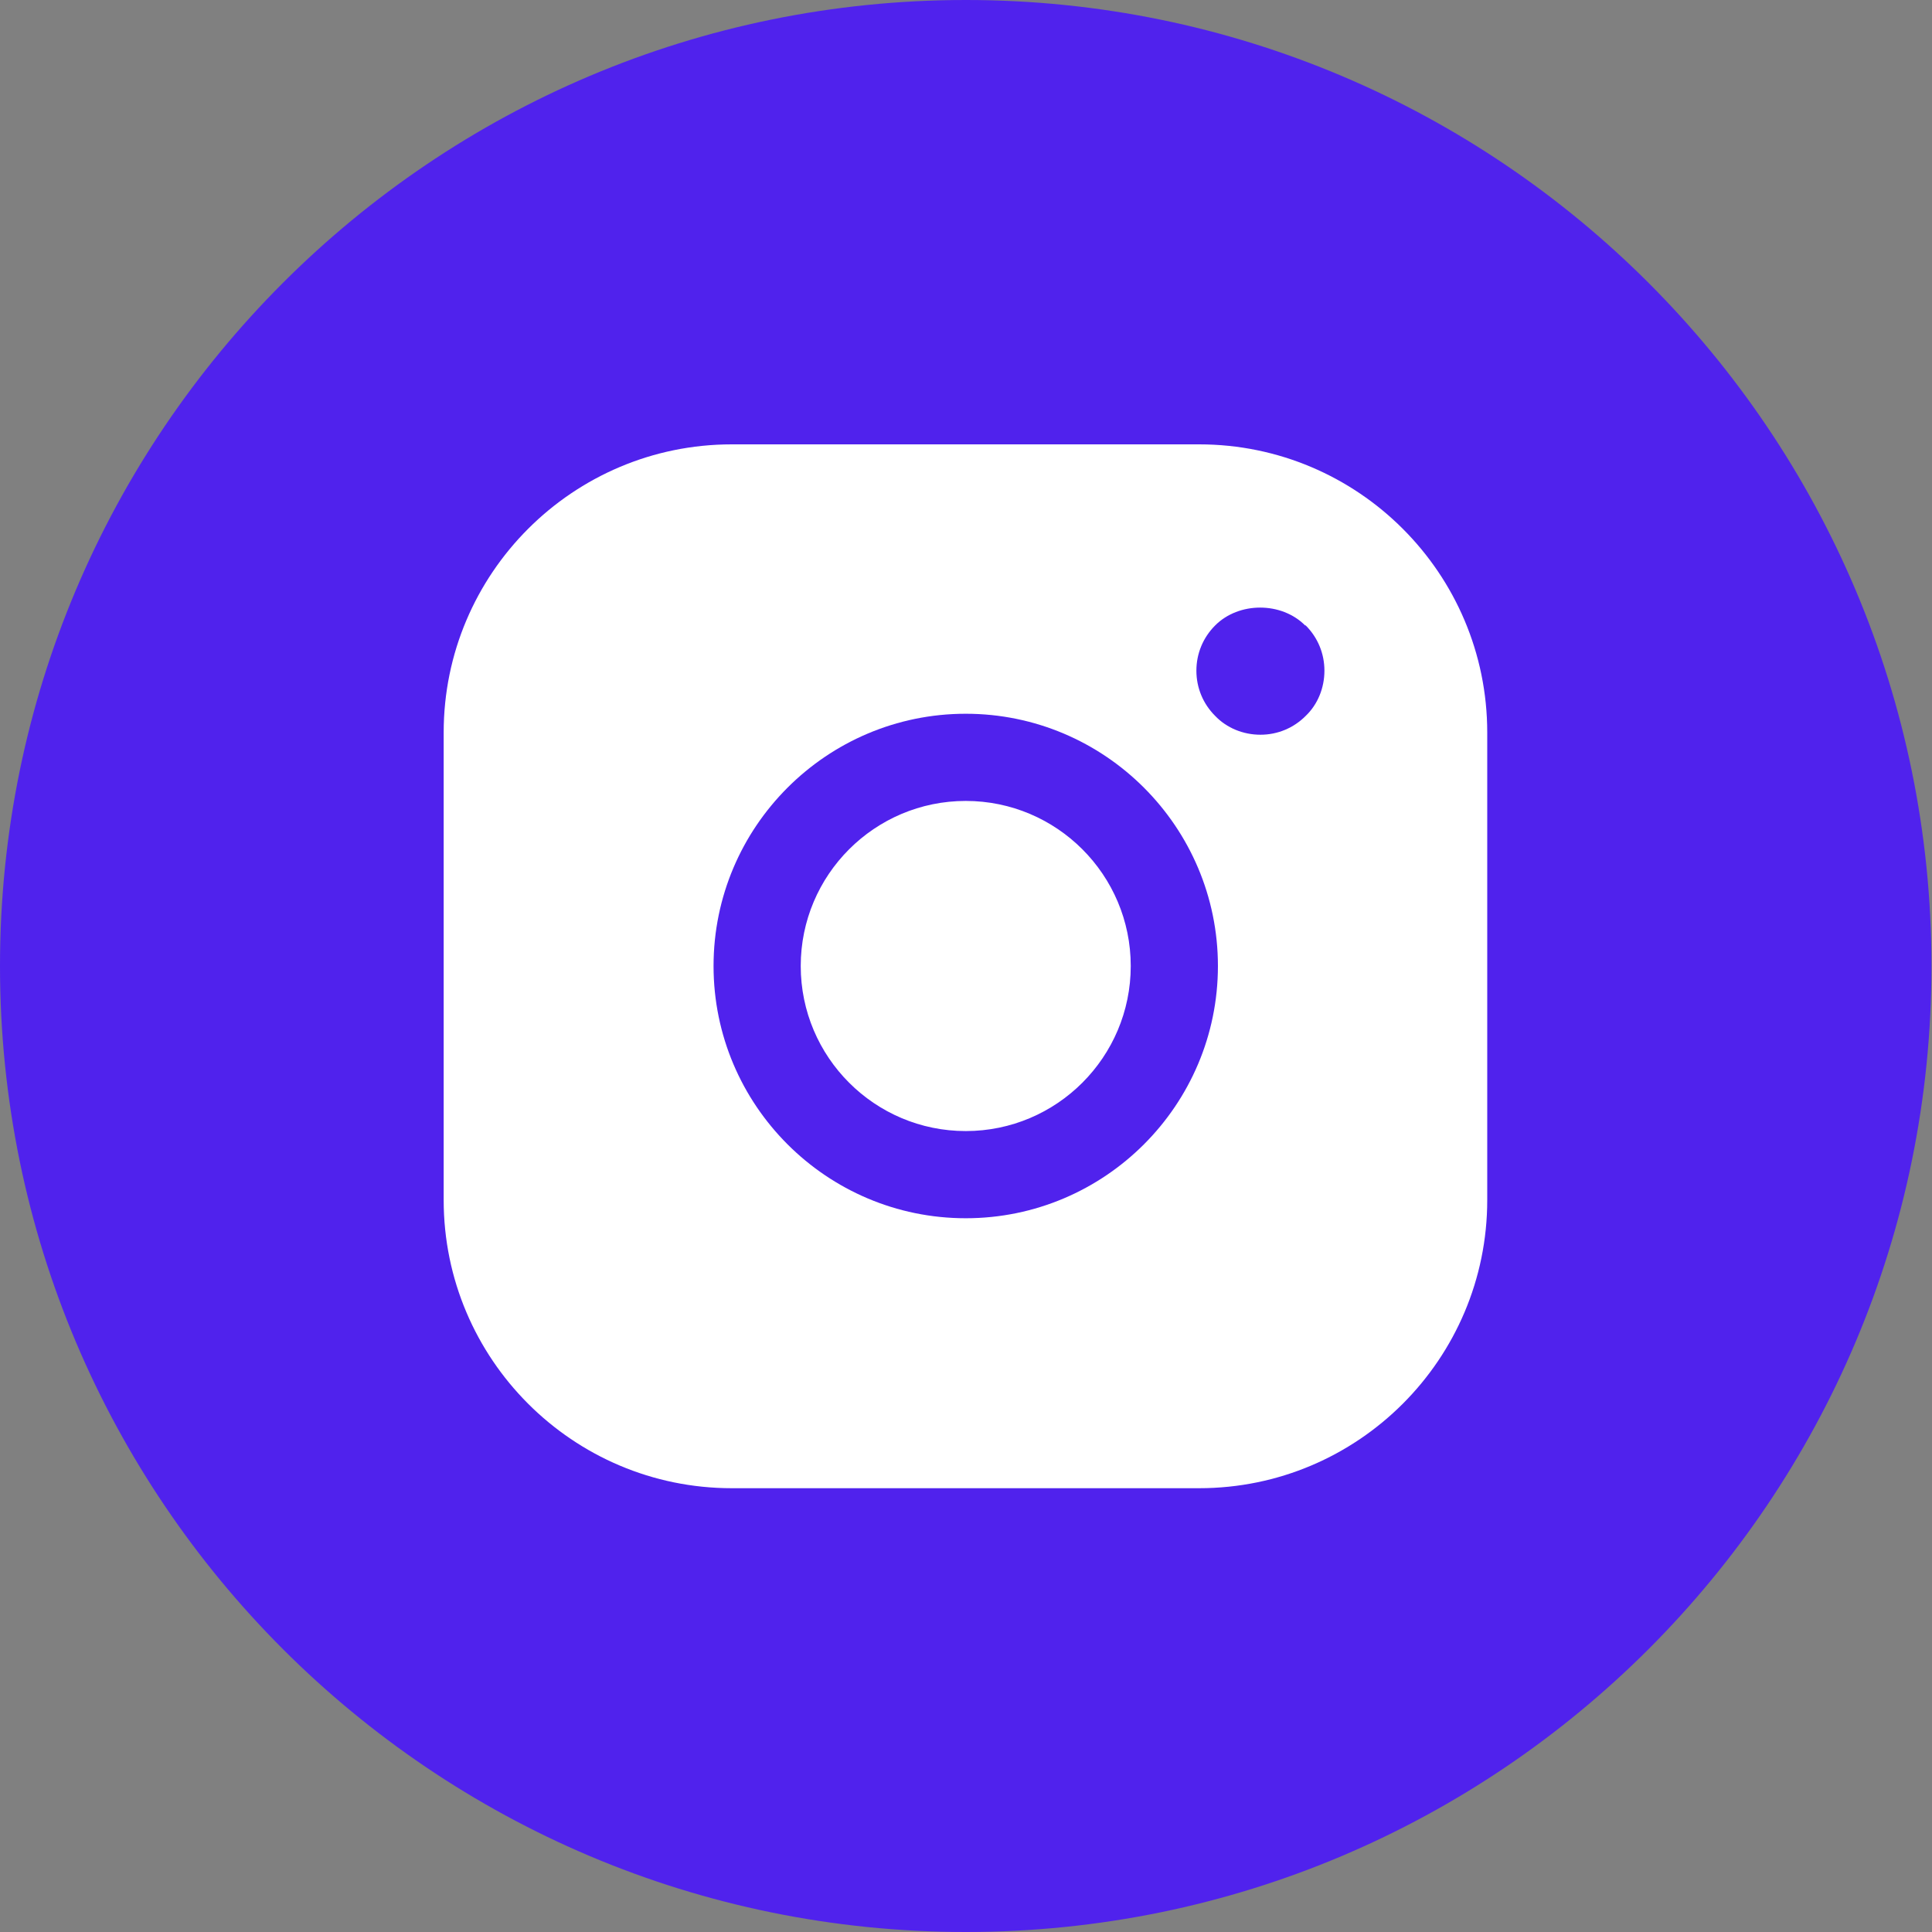 <svg width="48" height="48" viewBox="0 0 48 48" fill="none" xmlns="http://www.w3.org/2000/svg">
<rect x="0" y="0" width="48" height="48" fill="#808080" stroke="none"/>
<path d="M23.994 48C37.245 48 47.987 37.255 47.987 24C47.987 10.745 37.245 0 23.994 0C10.742 0 0 10.745 0 24C0 37.255 10.742 48 23.994 48Z" fill="#5022ED"/>
<path d="M29.793 11.04H18.18C14.232 11.04 11.023 14.249 11.023 18.199V29.815C11.023 33.764 14.232 36.974 18.18 36.974H29.793C33.742 36.974 36.95 33.764 36.95 29.815V18.199C36.95 14.249 33.742 11.04 29.793 11.04Z" fill="white"/>
<path d="M23.994 30.267C20.538 30.267 17.728 27.456 17.728 24C17.728 20.544 20.538 17.733 23.994 17.733C27.449 17.733 30.259 20.544 30.259 24C30.259 27.456 27.449 30.267 23.994 30.267ZM23.994 19.899C21.731 19.899 19.894 21.737 19.894 24C19.894 26.263 21.731 28.101 23.994 28.101C26.256 28.101 28.093 26.263 28.093 24C28.093 21.737 26.256 19.899 23.994 19.899Z" fill="#5022ED"/>
<path d="M32.425 15.538C31.836 14.948 30.78 14.948 30.191 15.538C29.889 15.84 29.724 16.238 29.724 16.663C29.724 17.088 29.889 17.486 30.191 17.787C30.479 18.089 30.89 18.254 31.315 18.254C31.74 18.254 32.138 18.089 32.439 17.787C32.741 17.499 32.905 17.088 32.905 16.663C32.905 16.238 32.741 15.84 32.439 15.538H32.425Z" fill="#5022ED"/>
</svg>

